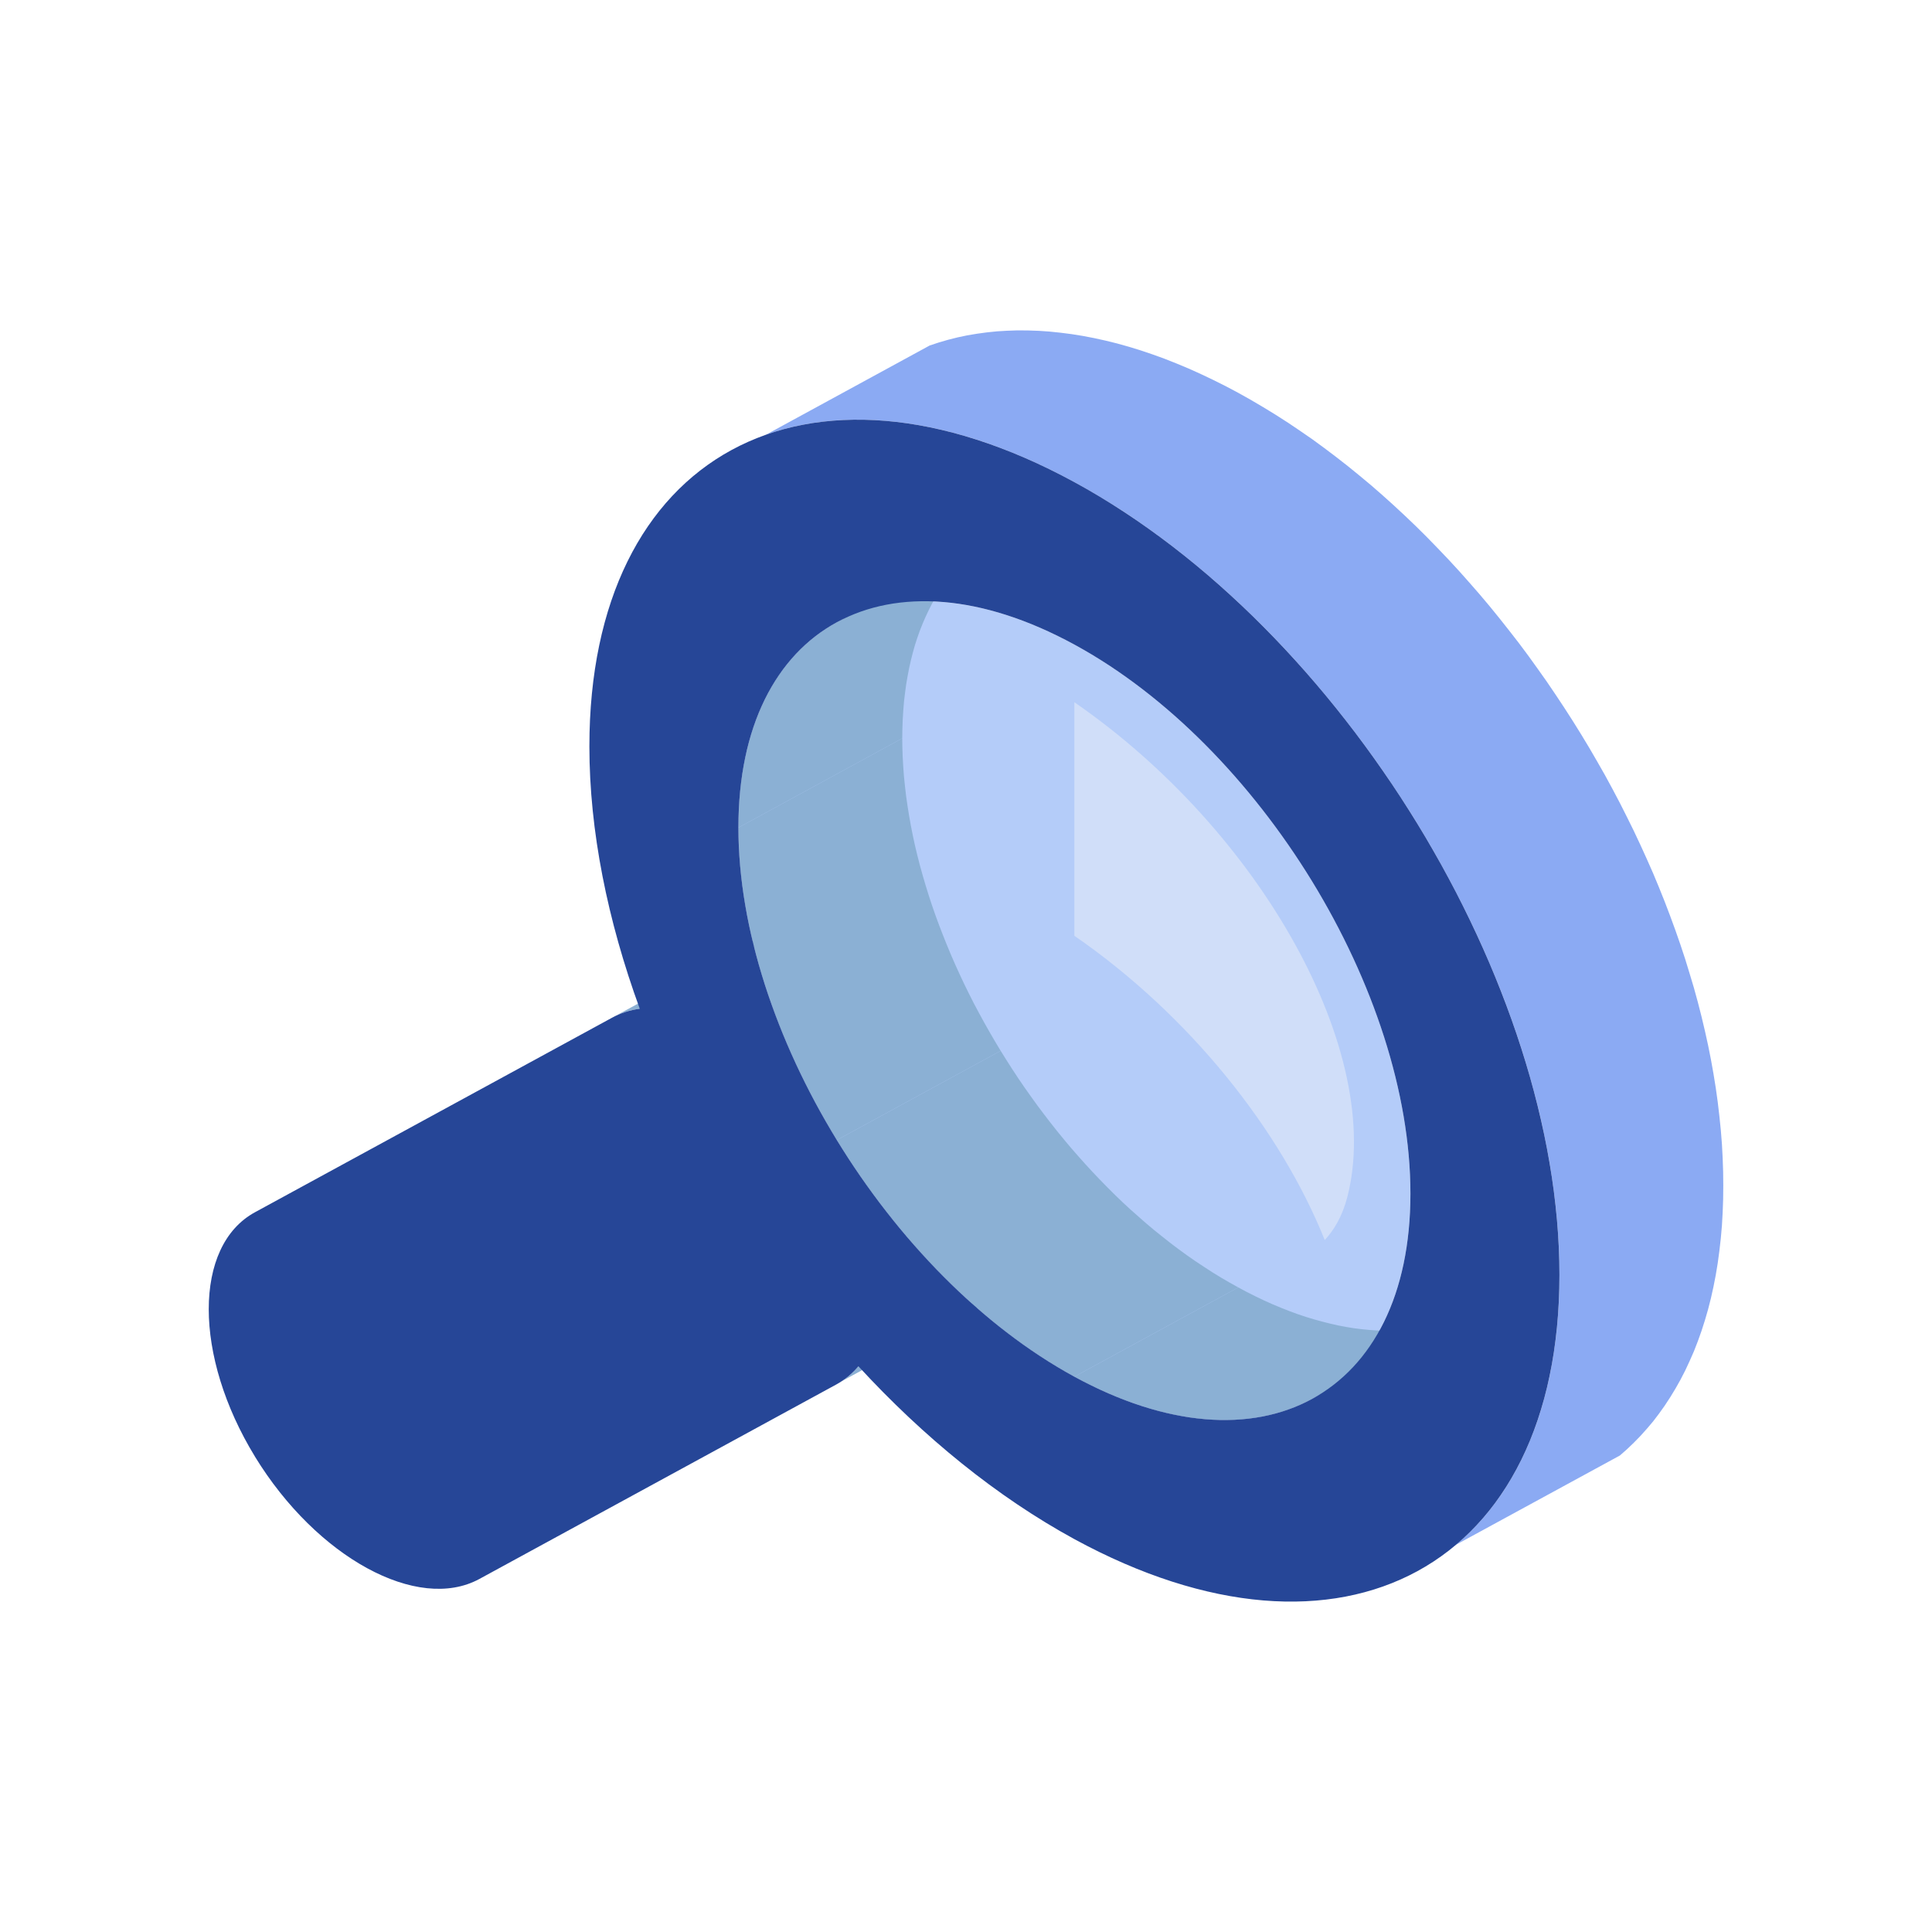 <?xml version="1.0" encoding="UTF-8"?>
<!DOCTYPE svg PUBLIC "-//W3C//DTD SVG 1.0//EN" "http://www.w3.org/TR/2001/REC-SVG-20010904/DTD/svg10.dtd">
<!-- Creator: CorelDRAW 2018 (64 Bit) -->
<svg xmlns="http://www.w3.org/2000/svg" xml:space="preserve" width="2083px" height="2083px" version="1.0" style="shape-rendering:geometricPrecision; text-rendering:geometricPrecision; image-rendering:optimizeQuality; fill-rule:evenodd; clip-rule:evenodd"
viewBox="0 0 20830 20830"
 xmlns:xlink="http://www.w3.org/1999/xlink">
 <defs>
  <style type="text/css">
   <![CDATA[
    .fil4 {fill:#264697}
    .fil2 {fill:#8BAAF3}
    .fil3 {fill:#8BB0D4}
    .fil0 {fill:#B4CCF9}
    .fil1 {fill:#D0DEF9}
   ]]>
  </style>
 </defs>
 <g id="Camada_x0020_1">
  <g id="_2482603929344">
   <g>
    <path class="fil0" d="M11583.4 6949.5c2001.2,1089.8 3623.3,3740 3623.3,5919.9 0,2179.7 -1622.1,3063.5 -3623.3,1973.4 -2000.1,-1089.9 -3622.2,-3740.1 -3622.2,-5919.7 0,-2180 1622.1,-3063.8 3622.2,-1973.6z"/>
    <path class="fil1" d="M11583.4 10089.3c1243.8,858 2224.1,2095.3 2699.3,3280.3 103.3,-111.1 188,-255.5 241.9,-457.5 406.3,-1550.8 -919.5,-3945.6 -2941.2,-5340.9l0 2518.1z"/>
    <path class="fil2" d="M13350.6 4235.6l-134.9 -71.7 -134 -67 -134 -63.7 -131.6 -59.4 -131.4 -54.8 -130.7 -51.8 -128.8 -46.5 -129 -43.5 -126.1 -38.7 -126.5 -35.5 -124.7 -30.7 -123.8 -27.3 -122 -23.3 -120.4 -19.3 -119.6 -15.3 -117.8 -12.2 -116.8 -8 -115.4 -4 -113.5 -0.8 -111.7 3.9 -110.3 6.6 -109.3 11.3 -106.6 14.5 -105.1 17.7 -103.3 21.8 -101.5 25.6 -100 29 -98.2 32.4 -1766.3 962.5 97.6 -32.1 99.7 -29 101.8 -25.9 103.9 -21.8 105.1 -17.7 106.6 -14.5 108.4 -11.4 111.1 -7 111.8 -3.4 113.5 0.8 115.3 3.9 116 8.3 118.1 11.4 119.5 15.9 121.1 19.3 122 23.3 123.7 26.8 124.7 31.5 125.6 35.2 127.1 38.6 128.3 43.6 129.5 46.9 129.8 51.4 131.6 54.8 132.2 59.7 133.1 62.8 134 67.7 135 71.6 134.9 75.8 134 78.2 134 82.1 132.6 84.4 130.4 87.8 130.7 91.3 129.8 94 128 96.9 127.1 98.9 125.5 102.3 124.7 104.8 123.8 107.2 122 109.4 120.4 112 119.6 115.4 118.7 116.8 115.9 118.2 115.4 121.6 113.5 123.3 111.7 125.7 110.3 127.3 108.4 129 107.5 131.3 105.1 132.7 103.3 134.7 101.5 135.3 100 137.8 98.2 139.2 95.5 141 93.9 141.8 92.1 142.6 89.8 145 87 144.9 86.2 146.6 82.8 148.4 81.3 148 78.3 150.1 77.1 150.6 74.1 150.6 71.7 151.5 69.3 152.9 66.5 153.1 64.2 152.9 62.3 154 58.7 153.8 56.4 154.9 53.8 154.5 51.2 154.6 47.9 154.6 45.2 155.5 42.8 154.9 40 154.5 36.8 154.6 33.1 154.1 30.7 153.7 28.3 153.7 23.8 153.2 21.4 152.3 18.7 152.1 14.8 151.4 11.7 150.7 8.7 150 5.1 148.9 1.5 147.5 -1.5 146.6 -5.1 143.3 -8.7 140.3 -11.7 137.6 -14.8 135.3 -18.7 132.1 -21.4 129 -23.8 126.5 -28.3 123.3 -30.7 119.9 -33.1 117.7 -36.8 114.2 -40 112 -42.8 108 -45.2 105.7 -47.9 102.3 -51.2 99.7 -53.8 95.8 -56.4 92.7 -58.7 90.3 -62.3 86.1 -64.2 83.9 -66.5 79.8 -69.3 77.3 -71.7 73.3 -74.1 69.9 -77.1 67.6 1767.3 -962.4 75.9 -66.8 74.4 -71.1 71.6 -73.3 69.3 -77.3 67.5 -79.6 63.8 -83.8 61.5 -86.4 59 -90.1 56.3 -92.6 53.9 -95.8 51.2 -99.2 47.6 -102.3 46.4 -105.4 42.4 -108.8 39.5 -111.1 36.7 -114.6 34.1 -117.6 30.7 -120.8 27.4 -123.1 24.7 -126.7 21.3 -128.7 17.8 -132.2 15.4 -135.3 12 -137.7 7.9 -140.1 5.1 -143.6 1.5 -145.7 -1.5 -148.1 -5.1 -149.2 -7.9 -149.8 -12 -150.6 -15.4 -151.4 -17.8 -151.5 -21.3 -152.9 -24.7 -153.2 -27.4 -153.1 -30.7 -153.8 -34.1 -154.6 -36.7 -154.8 -39.5 -154.6 -42.4 -154.6 -46.4 -154.6 -47.6 -155.5 -51.2 -154.8 -53.9 -154.6 -56.3 -153.8 -59 -154.9 -61.5 -153.7 -63.8 -153.2 -67.5 -152.8 -69.3 -152.4 -71.6 -152.3 -74.4 -150.6 -75.9 -150.6 -78.6 -148.9 -81 -149.2 -83.8 -147.2 -85.2 -146.7 -87.9 -145.7 -89.8 -144.4 -92.1 -143.2 -94 -141.8 -95.5 -141 -98.2 -138.7 -99 -137.8 -101.5 -136.2 -104.2 -134.3 -105.2 -133 -106.6 -131.3 -108.4 -128.7 -111.1 -127.4 -111.7 -125.6 -113.6 -123.3 -115.3 -120.8 -116 -119.3 -117.7 -116.8 -119.6 -114.3 -121.4 -112.8 -122 -109.7 -122.8 -107.1 -125.6 -104.6 -125.6 -102.3 -127.1 -99.2 -128 -96.6 -128.9 -94.3 -130.7 -90.1 -131.6 -88.7 -132.2 -84.7 -133.1 -81.3 -134 -78.9 -135 -75.6z"/>
    <path class="fil3" d="M6897.5 10875.7l1767.3 -962.8 -10.3 1.6 -9.6 1.8 -10.2 1.4 -10.3 1.7 -9.3 1.7 -10.3 2.3 -9.3 1.7 -9.3 2.3 -10.3 2.5 -9.3 2.3 -9.6 2.6 -9.4 2.2 -10.2 2.6 -9.3 3.1 -9.4 2.6 -9.3 3.1 -9.4 3.1 -9.6 3.4 -9.3 3.1 -8.5 3.2 -9.3 3.4 -9.6 3.9 -9.4 3.2 -8.4 4.2 -9.3 4 -8.8 4 -9.3 4 -8.4 4 -8.5 4.8 -1767.2 962.8 8.4 -4.9 9.3 -4.2 8.8 -4 9.3 -4 8.4 -3.9 9.4 -4 9.6 -3.4 8.4 -4 9.4 -3.1 9.3 -4 9.4 -3.4 9.6 -3.2 9.3 -2.2 9.4 -3.4 9.3 -3.2 9.3 -2.5 9.7 -2.3 9.3 -3.1 10.3 -2.6 9.3 -1.7 9.3 -2.2 10.3 -2.6 9.3 -1.4 9.3 -2.6 10.6 -1.7 10.2 -1.4 9.4 -1.7 10.2 -1.7 9.3 -1.4z"/>
    <path class="fil3" d="M9067.7 14896.2l1767 -961.9 16.2 -11.4 15.4 -10.5 16.3 -11.1 15.3 -12.2 14.5 -12 14.4 -12.2 14.8 -12.8 14.4 -13.6 13.6 -13.1 13.8 -13.6 12.7 -14.5 13.5 -14.5 12.1 -14.5 -1766.3 962.5 -12.7 14.5 -12.9 14.4 -13.6 14 -12.9 14.5 -14.5 12.8 -13.5 12.7 -14.5 13.2 -14.8 12.7 -15.3 12.3 -15.4 11 -15.3 12.3 -16.3 10.5 -16 10.5z"/>
    <path class="fil3" d="M7961.2 8923.1l1766.4 -962.8 1.5 -101.5 3.6 -99.1 6 -97.5 7.6 -95.8 11.1 -93.5 12.1 -90.9 15.3 -89.5 16.9 -87.9 19 -85.2 21.3 -83.8 22.9 -81.3 25.6 -79 27.4 -77.3 29.8 -75 31.7 -73.3 33.4 -70.8 34.9 -68.5 37.4 -66.8 39.4 -64.5 41 -61.9 42.8 -60.6 44.2 -57.9 46.1 -55.7 47.9 -53.2 49.4 -50.6 51.2 -48.3 53 -46.9 54.8 -44.3 56.3 -41.8 57.8 -39.5 59.1 -36.9 60.5 -34.7 -1766.3 962.5 -60.6 34.7 -59.6 36.9 -57.2 39.5 -56.3 42 -54.8 44.4 -53.1 45.8 -51.2 49.1 -49.4 50.9 -48.7 53.2 -46.1 55.4 -44.3 57.9 -42.8 59.7 -40.9 62.8 -39.2 64.5 -36.7 66 -34.9 69.3 -34.4 71 -30.7 72.5 -29.8 75.6 -27.4 76.7 -25.6 79.6 -22.9 81.3 -21.4 83.8 -19.6 85.5 -17.1 87 -14.5 90.1 -12.9 91.2 -10.3 93.2 -8.4 96.1 -5.1 97.4 -4.2 98.9 -1 101.8z"/>
    <path class="fil3" d="M14145.4 15082.9l1766.3 -962.6 -61.4 32.2 -64.1 29.8 -64.8 27.3 -66.5 25 -67.5 22.8 -69.3 20.2 -70.7 17.6 -71.7 15.3 -72.6 12 -74.4 10.5 -75 7.4 -76.2 4.8 -77.4 2.3 -78.6 0 -80.4 -3.2 -80.1 -5.7 -81.9 -8 -82.8 -10.4 -83.8 -13.7 -84.6 -16.2 -85.3 -19.3 -87 -21.9 -87 -24.1 -88 -26.5 -88.8 -29.8 -89.7 -33 -90.4 -35.5 -90.6 -37.8 -92.2 -41.2 -92.2 -44.3 -93 -46.6 -93.1 -50 -1767.2 962.5 93.9 50 93.1 46.9 92.2 43.5 91.5 40.8 91.3 38.7 90.3 35.5 89.7 32.2 88.9 29.8 88 27.6 87 24.1 86.1 21.6 85.6 19.4 85.2 16.2 83.7 12.7 82.8 11.4 81.1 8 80.9 5.6 79.6 2.6 78.6 0.8 77.7 -2.5 76.8 -4.8 75 -8 74.3 -9.7 72.6 -13 71.7 -14.5 69.9 -17.7 69.3 -20.1 68.3 -22.5 65.6 -25 65.7 -27.5 63.3 -29.6 62.3 -32.4z"/>
    <path class="fil3" d="M11583.4 14842.8l1767.2 -962.5 -93.9 -52.3 -93.1 -54 -92.1 -56.6 -91.3 -59.4 -91.6 -60.5 -90.3 -62.8 -89.8 -65.3 -88.5 -66.8 -87.9 -69.4 -87.4 -69.9 -86.1 -72.5 -85.2 -75 -85.6 -75.6 -83.7 -77.5 -82.8 -79.6 -81 -80.7 -81 -83 -79.6 -83.5 -78.6 -85.6 -77.7 -86.9 -76.8 -87.9 -75 -89.5 -74.4 -90.9 -72.5 -91.8 -71.7 -93.5 -70.8 -94.3 -68.3 -95 -68.4 -96.6 -66.6 -97.4 -64.7 -98.4 -63.3 -99.1 -62.3 -99.8 -1766.3 962.5 61.4 100 64.2 98.9 64.7 98.4 66.9 97.4 67.1 96.7 69.3 95.2 70.8 94 71 92.7 73.2 92.6 74.4 90.3 75 89.3 76.2 88.7 77.7 86.9 78.6 85.6 80.1 83.8 80.1 82.1 82.2 81.3 82.9 79 83.4 78.1 84.6 75.6 85.2 74.2 87.4 72.5 87 71 88 69.1 88.5 67 89.7 64.6 90.7 63.3 90.3 60.5 92.2 58.9 92.1 57.1 93.1 54 93.1 52.3z"/>
    <path class="fil3" d="M9022.3 12291.7l1766.3 -962.5 -60.5 -100.9 -59.1 -101.4 -57.8 -102.3 -56.3 -103.2 -54.8 -102.9 -53 -104.8 -51.2 -104 -49.4 -105.5 -47.9 -105.4 -46.1 -105.7 -44.2 -106.3 -42.8 -107.1 -41 -106.3 -39.4 -107.2 -37.4 -107.1 -34.9 -107.1 -33.4 -107.1 -31.7 -108 -29.8 -107.2 -27.4 -107.1 -25.6 -107.1 -22.9 -106.3 -21.3 -107.1 -19 -106.3 -16.9 -105.7 -15.3 -106.3 -12.1 -104.6 -11.1 -104.9 -7.6 -104.5 -6 -104.1 -3.6 -103.1 -1.5 -102.3 -1766.4 962.8 1 102.3 4.2 102.9 5.1 104 8.4 104 10.3 104.6 12.9 105.7 14.5 105.4 17.1 106.2 19.6 106.4 21.4 106.5 22.9 107.2 25.6 107.1 27.4 107.1 29.8 107.2 30.7 107.1 34.4 107.7 34.9 107.1 36.7 107.2 39.2 107.1 40.9 106.6 42.8 106.2 44.3 106.3 46.1 106.3 48.7 105.4 49.4 104.9 51.2 104.6 53.1 104 54.8 104 56.3 103.2 57.2 102.3 58.7 101.4 61.5 100.6z"/>
    <path class="fil3" d="M9022.3 6709.3l1766.3 -962.5 62.3 -32.4 63.3 -29.8 64.7 -27.3 -1766.3 962.5 -64.7 27.6 -64.2 29.8 -61.4 32.1z"/>
    <path class="fil4" d="M11583.4 5198.1c-1443.5,-786.1 -2751.5,-860.2 -3697.4,-345.6 -946.6,515.5 -1531.5,1621.5 -1531.5,3194.7 0,909.6 195.5,1876.2 543,2828.5 -106,14.5 -206.6,46.6 -299.6,97.4l-3848.6 2096.7c-665,361.8 -665,1548.5 0,2635.2l0 0.5c665.8,1086.7 1753.6,1680.4 2419.5,1318.1l3848.3 -2097c92.2,-50.6 171.7,-116.8 238.3,-195.8 700.8,762.1 1492.2,1407.5 2328,1863.4 1444.4,786.3 2751.4,861 3698.3,345.5 946,-515.5 1531.4,-1621.5 1531.4,-3194.7 0,-1573.2 -585.4,-3316.3 -1531.4,-4863.1 -946.9,-1546.5 -2253.9,-2896.7 -3698.3,-3683.8zm-2561.1 1511.2l0 0c655,-356.9 1560.6,-305.2 2561.1,240.2 1000.4,544.4 1906.4,1480.5 2562,2551 655.7,1071.4 1061.3,2278.8 1061.3,3368.9 0,1090.7 -405.6,1856.6 -1061.3,2213.5 -655.6,356.9 -1561.6,305.2 -2562,-240.1 -1000.5,-545.4 -1906.1,-1480.6 -2561.1,-2551.1 -655.7,-1071.3 -1061.1,-2278.8 -1061.1,-3368.6 0,-1090.7 405.4,-1856.8 1061.1,-2213.8z"/>
   </g>
  </g>
 </g>
</svg>
